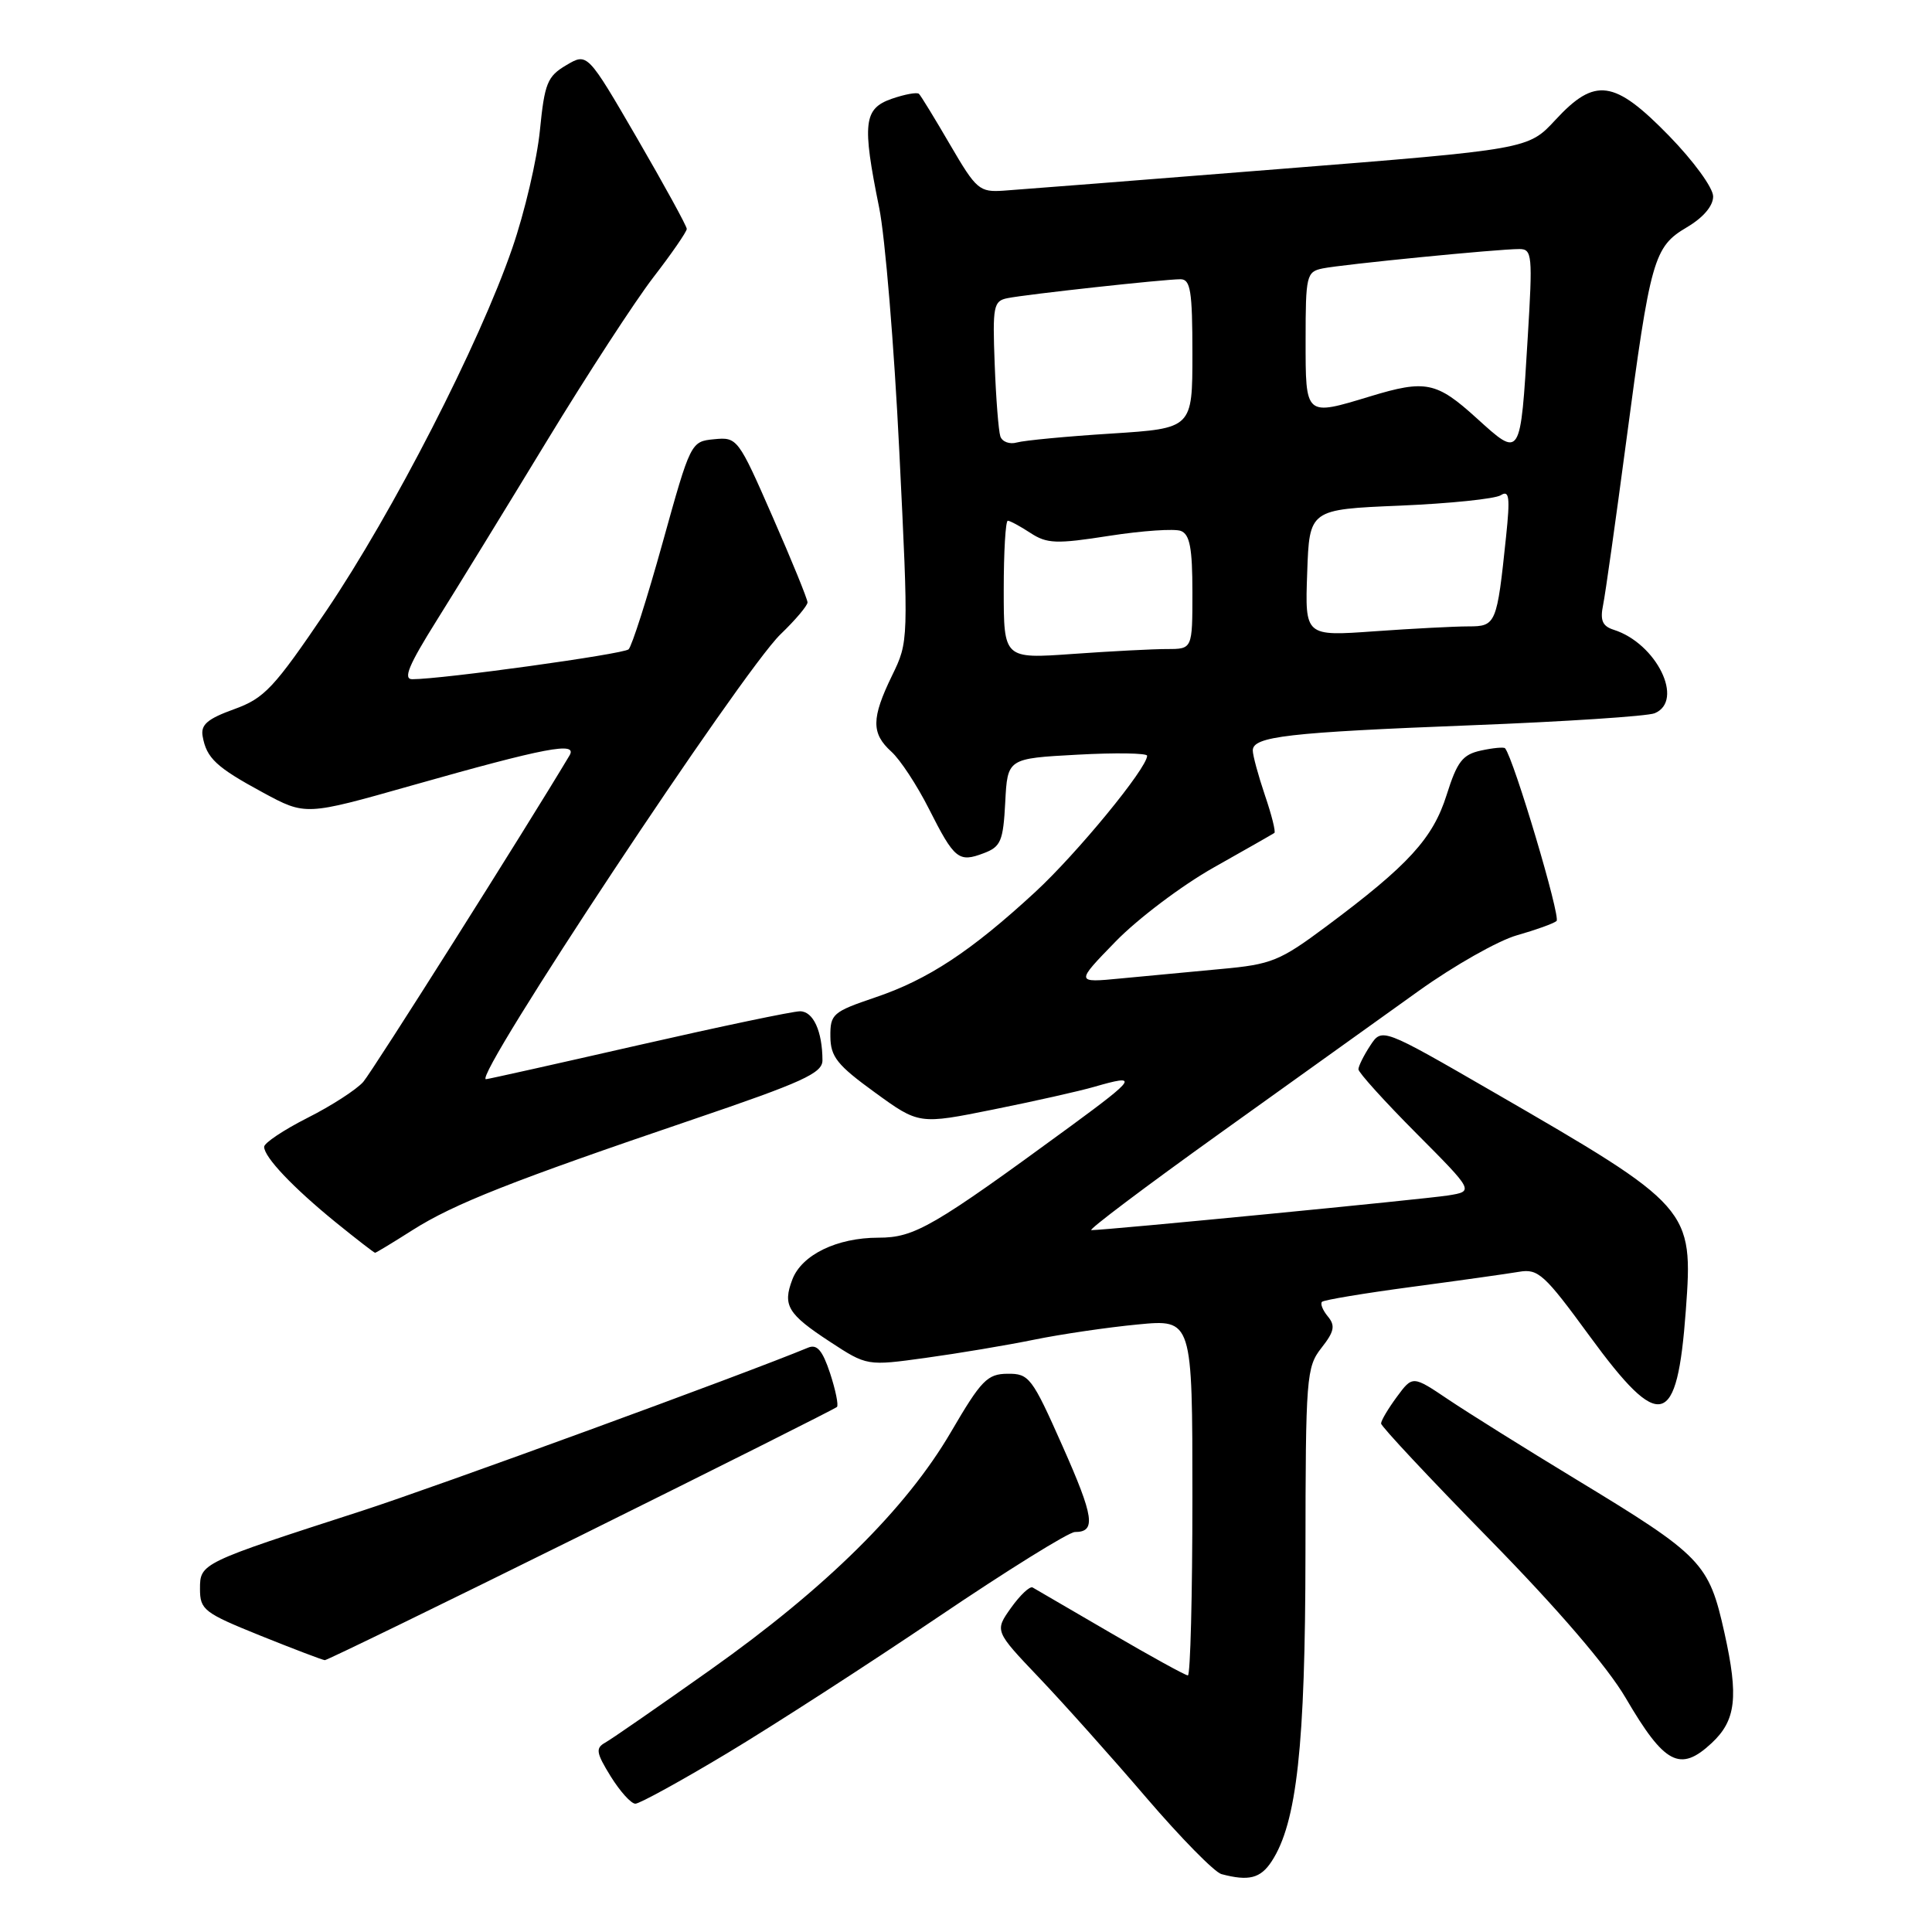 <?xml version="1.0" encoding="UTF-8" standalone="no"?>
<!DOCTYPE svg PUBLIC "-//W3C//DTD SVG 1.1//EN" "http://www.w3.org/Graphics/SVG/1.1/DTD/svg11.dtd" >
<svg xmlns="http://www.w3.org/2000/svg" xmlns:xlink="http://www.w3.org/1999/xlink" version="1.1" viewBox="0 0 256 256">
 <g >
 <path fill="currentColor"
d=" M 168.50 246.64 C 171.84 241.54 172.96 231.32 172.98 205.88 C 173.00 182.42 173.10 181.15 175.10 178.60 C 176.80 176.44 176.96 175.66 175.95 174.44 C 175.27 173.62 174.92 172.75 175.17 172.50 C 175.42 172.25 180.77 171.36 187.06 170.52 C 193.35 169.68 199.75 168.78 201.28 168.52 C 203.81 168.08 204.65 168.85 210.62 177.02 C 220.02 189.88 222.23 189.29 223.38 173.64 C 224.37 160.14 224.14 159.88 197.81 144.66 C 183.12 136.17 183.12 136.17 181.56 138.55 C 180.70 139.86 180.00 141.27 180.00 141.69 C 180.00 142.11 183.44 145.92 187.65 150.15 C 195.31 157.85 195.31 157.85 191.90 158.40 C 188.75 158.90 146.61 163.00 144.61 163.00 C 144.12 163.00 151.77 157.24 161.61 150.19 C 171.45 143.15 183.32 134.65 188.00 131.29 C 192.68 127.94 198.53 124.63 201.00 123.93 C 203.47 123.23 205.84 122.38 206.25 122.04 C 206.84 121.54 200.58 100.53 199.43 99.15 C 199.27 98.97 197.84 99.10 196.24 99.45 C 193.80 99.98 193.08 100.91 191.69 105.32 C 189.87 111.10 186.63 114.64 175.77 122.73 C 169.57 127.35 168.49 127.79 161.77 128.40 C 157.77 128.77 151.80 129.33 148.50 129.65 C 142.50 130.23 142.50 130.23 147.84 124.74 C 150.78 121.72 156.63 117.31 160.84 114.94 C 165.05 112.57 168.66 110.51 168.86 110.37 C 169.06 110.22 168.50 107.98 167.61 105.38 C 166.73 102.77 166.00 100.10 166.00 99.44 C 166.00 97.58 170.63 97.05 195.00 96.10 C 207.38 95.62 218.29 94.90 219.25 94.51 C 223.23 92.86 219.50 85.25 213.83 83.45 C 212.33 82.97 212.00 82.21 212.42 80.16 C 212.72 78.70 214.09 68.95 215.48 58.50 C 218.69 34.27 219.13 32.71 223.51 30.12 C 225.68 28.84 227.00 27.30 227.00 26.03 C 227.00 24.89 224.41 21.34 221.15 17.99 C 213.89 10.55 211.36 10.20 206.10 15.89 C 202.50 19.78 202.50 19.78 169.50 22.40 C 151.35 23.85 134.94 25.13 133.04 25.26 C 129.77 25.49 129.38 25.15 125.90 19.19 C 123.88 15.72 122.02 12.68 121.77 12.44 C 121.53 12.19 119.90 12.49 118.16 13.09 C 114.44 14.39 114.22 16.31 116.49 27.50 C 117.28 31.35 118.48 45.86 119.16 59.75 C 120.40 84.96 120.40 85.00 118.20 89.52 C 115.45 95.18 115.44 97.18 118.11 99.60 C 119.27 100.64 121.51 104.05 123.09 107.18 C 126.47 113.87 127.03 114.32 130.36 113.05 C 132.62 112.20 132.93 111.44 133.20 106.29 C 133.50 100.50 133.50 100.50 142.75 100.00 C 147.84 99.72 152.00 99.79 152.00 100.14 C 152.00 101.78 142.71 113.09 137.15 118.22 C 128.66 126.05 122.96 129.81 115.95 132.17 C 110.35 134.07 110.00 134.37 110.03 137.34 C 110.05 140.03 110.93 141.13 115.92 144.75 C 121.77 149.00 121.77 149.00 131.64 147.01 C 137.06 145.92 143.07 144.57 144.99 144.01 C 150.93 142.29 150.62 142.80 141.93 149.18 C 123.60 162.60 121.20 164.00 116.39 164.00 C 110.90 164.00 106.23 166.27 104.99 169.54 C 103.68 172.97 104.37 174.12 109.96 177.78 C 114.88 181.00 114.88 181.00 122.69 179.92 C 126.98 179.33 133.43 178.25 137.00 177.52 C 140.57 176.79 146.76 175.88 150.75 175.50 C 158.00 174.80 158.00 174.80 158.00 198.40 C 158.00 211.38 157.73 222.00 157.40 222.00 C 157.07 222.00 152.46 219.46 147.15 216.36 C 141.84 213.26 137.20 210.56 136.83 210.35 C 136.46 210.14 135.17 211.36 133.97 213.04 C 131.79 216.11 131.79 216.11 137.68 222.30 C 140.93 225.71 147.32 232.86 151.89 238.20 C 156.46 243.53 160.94 248.09 161.85 248.33 C 165.47 249.29 167.02 248.90 168.50 246.64 Z  M 96.36 232.31 C 102.49 228.63 115.03 220.53 124.24 214.31 C 133.44 208.09 141.63 203.00 142.43 203.00 C 145.26 203.00 144.98 201.04 140.77 191.57 C 136.75 182.51 136.36 182.00 133.51 182.03 C 130.82 182.05 130.02 182.88 126.00 189.76 C 120.06 199.92 109.45 210.41 94.10 221.28 C 87.28 226.11 81.02 230.45 80.19 230.91 C 78.89 231.64 78.99 232.25 80.92 235.38 C 82.16 237.37 83.62 239.00 84.19 239.00 C 84.75 239.00 90.23 235.99 96.36 232.31 Z  M 226.80 230.97 C 230.03 227.96 230.39 224.87 228.50 216.37 C 226.43 207.07 225.58 206.18 208.83 196.02 C 202.13 191.96 194.53 187.20 191.92 185.45 C 187.18 182.26 187.18 182.26 185.09 185.09 C 183.94 186.65 183.00 188.23 183.00 188.62 C 183.00 189.00 189.44 195.88 197.31 203.91 C 206.42 213.20 213.00 220.86 215.42 225.00 C 220.56 233.79 222.62 234.87 226.80 230.97 Z  M 77.03 203.43 C 95.43 194.31 110.67 186.66 110.90 186.43 C 111.13 186.20 110.72 184.19 109.99 181.96 C 108.98 178.92 108.26 178.08 107.08 178.57 C 98.63 182.08 57.78 197.01 48.00 200.18 C 26.59 207.10 26.50 207.14 26.50 210.53 C 26.50 213.31 27.02 213.71 34.50 216.73 C 38.90 218.50 42.74 219.96 43.04 219.98 C 43.33 219.99 58.63 212.54 77.03 203.43 Z  M 54.67 162.99 C 60.16 159.51 67.81 156.49 91.74 148.36 C 106.37 143.39 108.98 142.20 108.98 140.50 C 108.97 136.65 107.76 134.00 106.01 134.00 C 105.04 134.00 95.39 136.03 84.55 138.50 C 73.72 140.97 64.64 143.00 64.39 143.00 C 62.53 143.00 98.31 88.98 103.42 84.05 C 105.39 82.16 107.00 80.25 107.00 79.82 C 107.00 79.39 104.92 74.28 102.37 68.47 C 97.82 58.07 97.69 57.90 94.63 58.20 C 91.54 58.50 91.51 58.56 87.80 71.91 C 85.75 79.29 83.72 85.64 83.29 86.04 C 82.58 86.68 58.59 90.00 54.63 90.00 C 53.38 90.00 54.15 88.14 57.84 82.25 C 60.51 77.99 67.07 67.30 72.42 58.50 C 77.77 49.70 84.14 39.91 86.57 36.75 C 89.01 33.59 91.00 30.70 91.00 30.33 C 91.00 29.96 88.04 24.56 84.42 18.32 C 77.83 6.98 77.83 6.98 75.03 8.64 C 72.52 10.12 72.16 11.03 71.54 17.28 C 71.16 21.11 69.52 28.14 67.88 32.88 C 63.52 45.56 52.06 67.88 43.24 80.93 C 36.28 91.20 35.05 92.52 31.00 93.98 C 27.49 95.25 26.58 96.03 26.85 97.55 C 27.36 100.46 28.65 101.66 34.85 105.02 C 40.49 108.07 40.49 108.07 54.49 104.10 C 72.35 99.04 76.58 98.23 75.46 100.11 C 69.70 109.76 49.36 141.95 48.13 143.36 C 47.23 144.38 43.91 146.53 40.75 148.12 C 37.59 149.72 35.00 151.45 35.00 151.96 C 35.00 153.33 38.84 157.37 44.48 161.96 C 47.22 164.18 49.57 166.00 49.70 166.00 C 49.83 166.00 52.06 164.65 54.67 162.99 Z  M 133.00 78.15 C 133.00 73.12 133.24 69.00 133.54 69.00 C 133.83 69.00 135.18 69.73 136.54 70.62 C 138.73 72.05 139.96 72.10 146.98 71.00 C 151.36 70.32 155.63 70.03 156.47 70.35 C 157.66 70.81 158.00 72.63 158.00 78.47 C 158.00 86.00 158.00 86.00 154.65 86.00 C 152.81 86.00 147.19 86.29 142.15 86.65 C 133.00 87.30 133.00 87.30 133.00 78.15 Z  M 173.21 75.90 C 173.50 67.50 173.50 67.50 185.50 67.00 C 192.10 66.72 198.11 66.10 198.86 65.62 C 199.99 64.90 200.11 65.87 199.56 71.12 C 198.35 82.72 198.23 83.00 194.57 83.00 C 192.78 83.00 187.17 83.29 182.11 83.65 C 172.91 84.31 172.91 84.31 173.21 75.90 Z  M 195.65 55.40 C 190.35 50.59 188.90 50.29 181.59 52.51 C 172.89 55.15 173.00 55.24 173.00 45.02 C 173.00 36.51 173.12 36.01 175.25 35.57 C 177.81 35.04 198.55 32.99 201.32 33.00 C 203.02 33.00 203.10 33.79 202.43 44.75 C 201.46 60.84 201.53 60.73 195.65 55.40 Z  M 132.55 57.82 C 132.31 57.09 131.97 52.77 131.80 48.21 C 131.51 40.58 131.64 39.88 133.49 39.51 C 135.99 39.00 154.27 37.00 156.42 37.00 C 157.75 37.00 158.00 38.54 158.00 46.88 C 158.00 56.76 158.00 56.76 147.25 57.45 C 141.34 57.82 135.71 58.36 134.75 58.63 C 133.78 58.91 132.79 58.54 132.55 57.82 Z "/>
</g>
</svg>